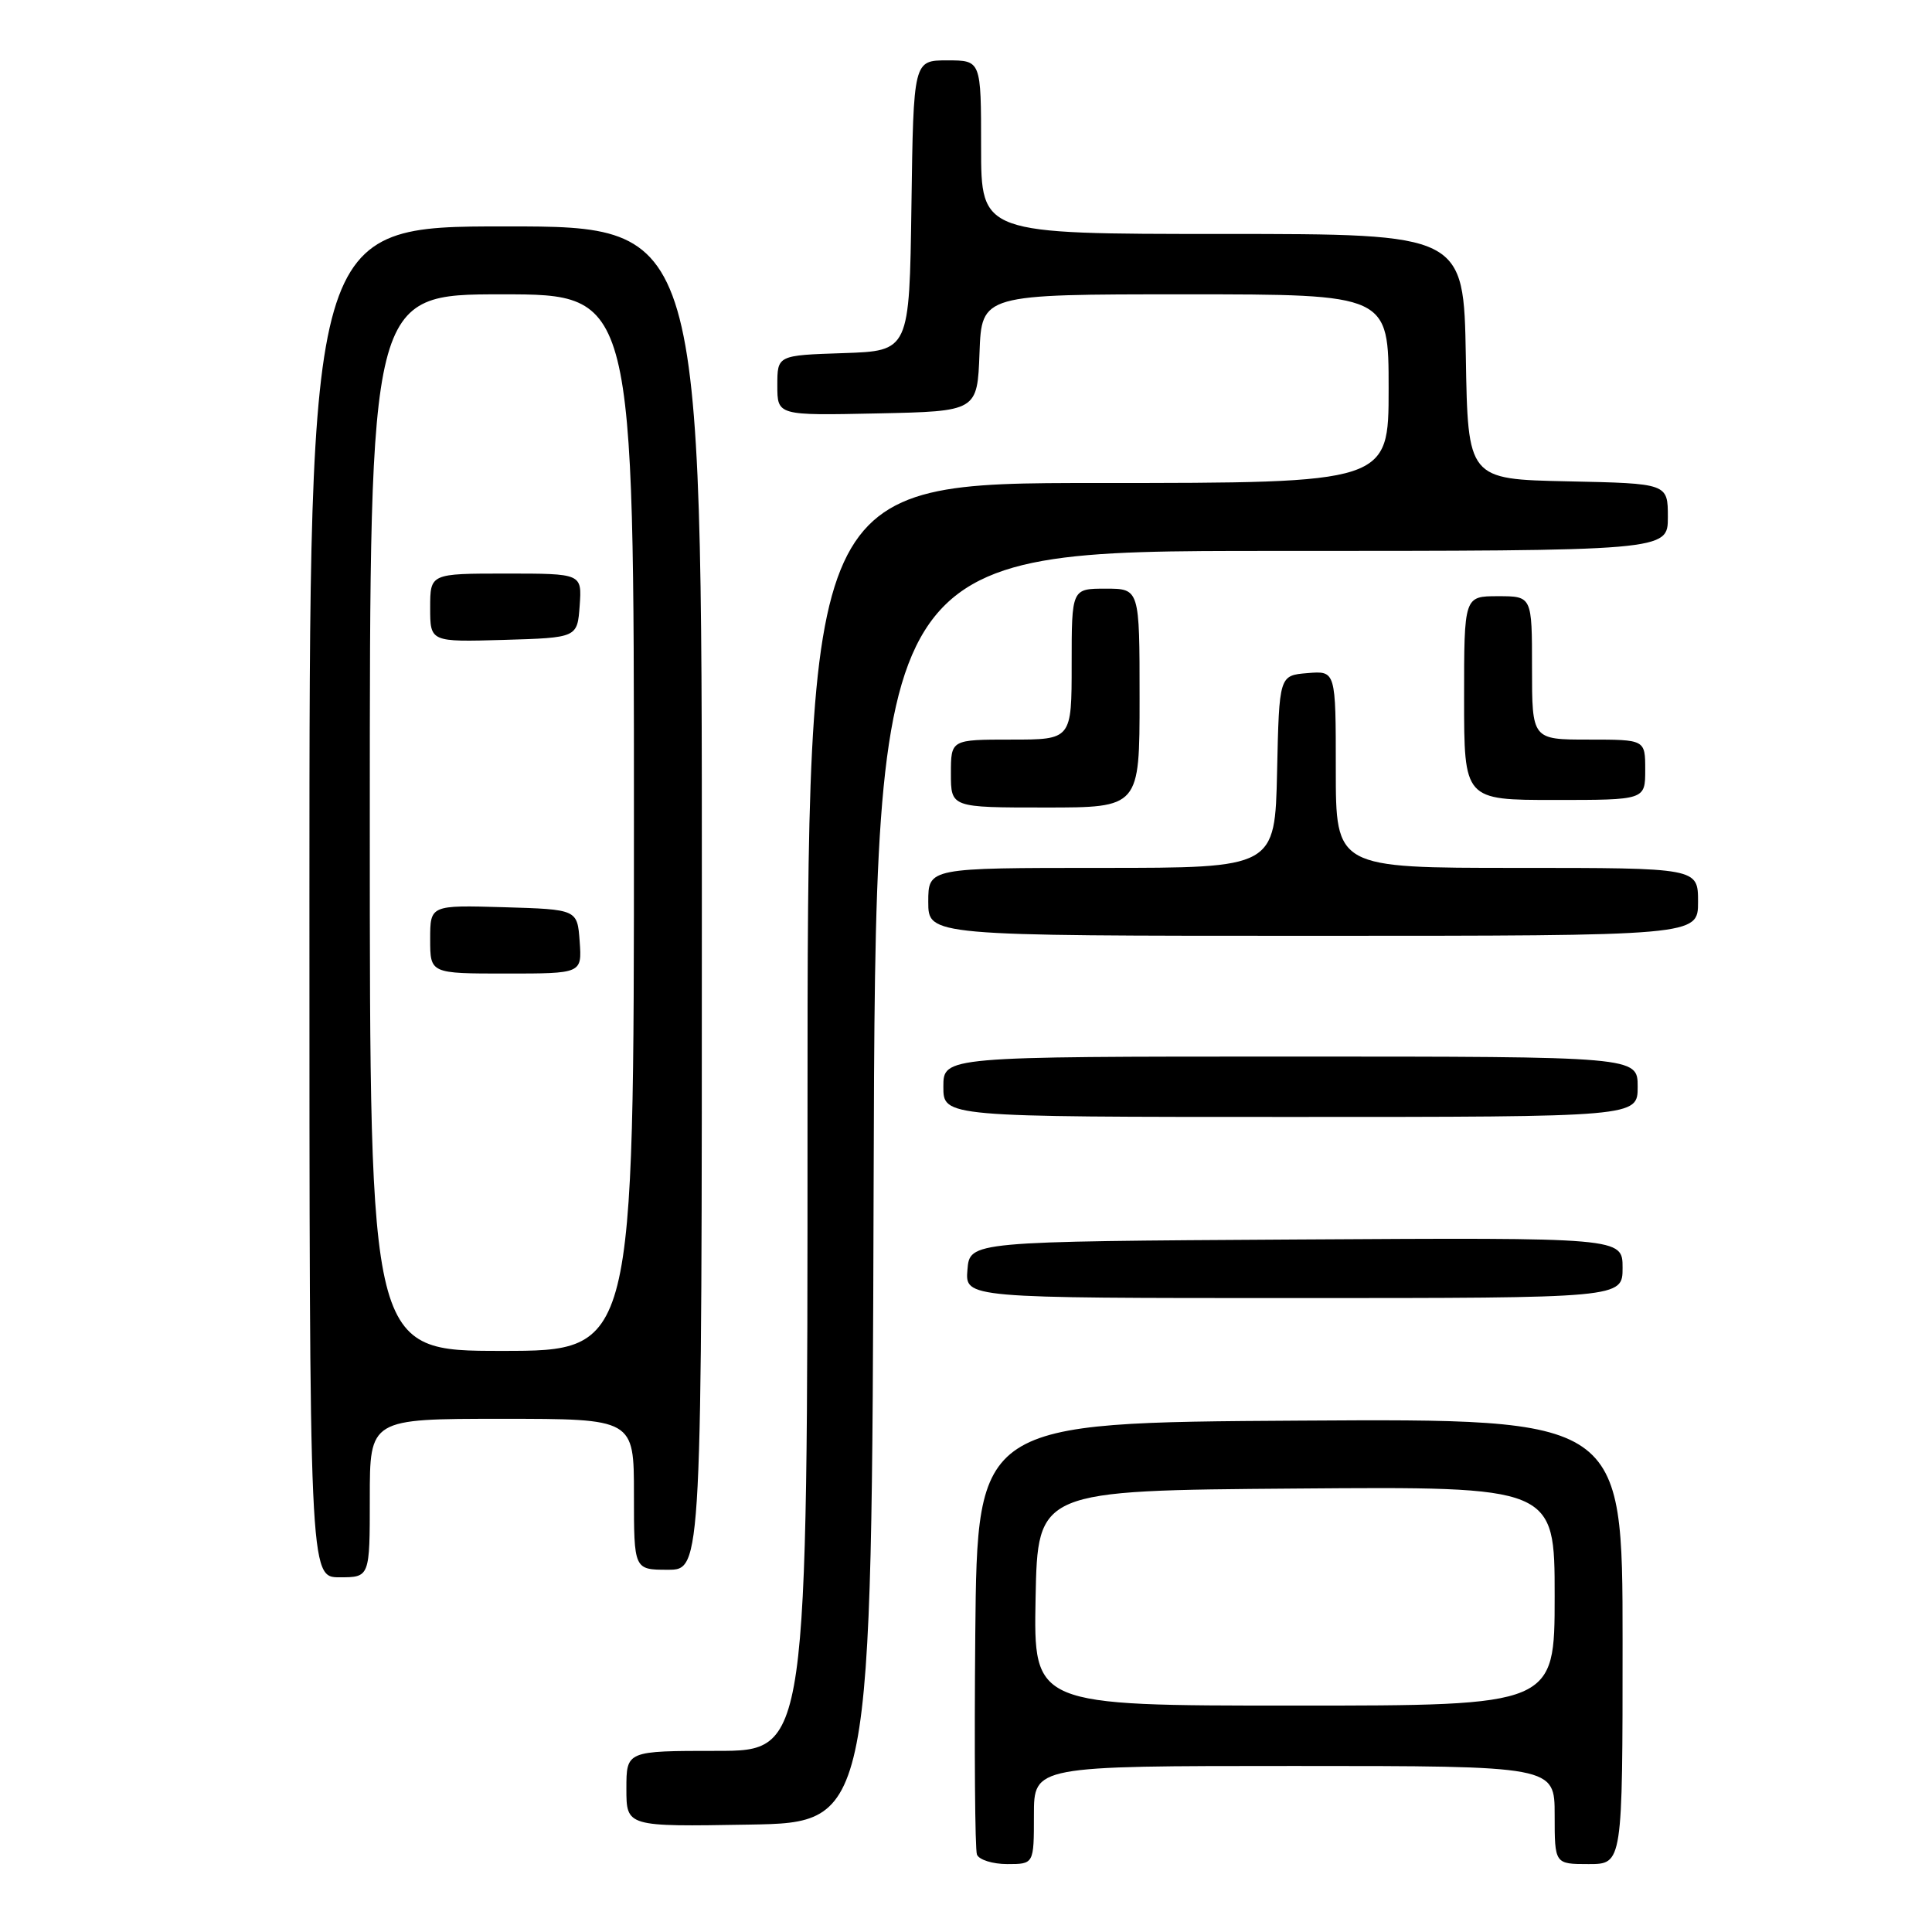 <?xml version="1.0" encoding="UTF-8" standalone="no"?>
<!DOCTYPE svg PUBLIC "-//W3C//DTD SVG 1.1//EN" "http://www.w3.org/Graphics/SVG/1.1/DTD/svg11.dtd" >
<svg xmlns="http://www.w3.org/2000/svg" xmlns:xlink="http://www.w3.org/1999/xlink" version="1.1" viewBox="0 0 256 256">
 <g >
 <path fill="currentColor"
d=" M 137.00 240.50 C 137.00 234.00 137.00 234.00 171.50 234.00 C 206.00 234.00 206.00 234.00 206.00 240.50 C 206.00 247.00 206.00 247.00 210.50 247.00 C 215.00 247.00 215.00 247.00 215.00 217.49 C 215.00 187.98 215.00 187.98 172.25 188.24 C 129.50 188.50 129.50 188.50 129.23 216.49 C 129.09 231.88 129.19 245.04 129.45 245.74 C 129.72 246.43 131.53 247.00 133.47 247.00 C 137.00 247.00 137.00 247.00 137.00 240.50 Z  M 115.76 157.25 C 116.01 73.00 116.01 73.00 168.51 73.00 C 221.00 73.00 221.00 73.00 221.00 68.53 C 221.00 64.06 221.00 64.06 207.75 63.78 C 194.50 63.50 194.50 63.50 194.23 47.25 C 193.95 31.00 193.95 31.00 161.98 31.00 C 130.00 31.00 130.00 31.00 130.00 19.50 C 130.00 8.00 130.00 8.00 125.52 8.00 C 121.04 8.00 121.04 8.00 120.77 27.25 C 120.50 46.50 120.50 46.50 111.75 46.79 C 103.00 47.08 103.00 47.08 103.00 51.07 C 103.00 55.06 103.00 55.06 116.25 54.78 C 129.50 54.50 129.50 54.50 129.79 46.75 C 130.08 39.00 130.08 39.00 157.04 39.00 C 184.00 39.00 184.00 39.00 184.00 51.50 C 184.00 64.00 184.00 64.00 145.50 64.00 C 107.00 64.00 107.00 64.00 107.00 148.00 C 107.00 232.00 107.00 232.00 95.00 232.00 C 83.00 232.00 83.00 232.00 83.00 237.02 C 83.00 242.05 83.00 242.05 99.25 241.77 C 115.50 241.50 115.50 241.50 115.76 157.25 Z  M 49.00 198.50 C 49.00 188.00 49.00 188.00 66.50 188.00 C 84.00 188.00 84.00 188.00 84.00 198.00 C 84.00 208.00 84.00 208.00 88.50 208.00 C 93.00 208.00 93.00 208.00 93.00 119.00 C 93.00 30.00 93.00 30.00 67.00 30.00 C 41.00 30.00 41.00 30.00 41.00 119.50 C 41.00 209.00 41.00 209.00 45.00 209.00 C 49.00 209.00 49.00 209.00 49.00 198.50 Z  M 215.00 167.99 C 215.00 163.98 215.00 163.98 171.75 164.24 C 128.50 164.50 128.50 164.50 128.19 168.25 C 127.88 172.00 127.88 172.00 171.44 172.00 C 215.00 172.00 215.00 172.00 215.00 167.99 Z  M 217.00 144.00 C 217.00 140.00 217.00 140.00 171.00 140.00 C 125.00 140.00 125.00 140.00 125.00 144.00 C 125.00 148.00 125.00 148.00 171.00 148.00 C 217.00 148.00 217.00 148.00 217.00 144.00 Z  M 225.00 119.50 C 225.00 115.00 225.00 115.00 201.00 115.00 C 177.00 115.00 177.00 115.00 177.00 101.94 C 177.00 88.88 177.00 88.88 173.25 89.19 C 169.50 89.50 169.50 89.50 169.22 102.25 C 168.94 115.00 168.94 115.00 145.97 115.00 C 123.00 115.00 123.00 115.00 123.00 119.50 C 123.00 124.00 123.00 124.00 174.00 124.00 C 225.00 124.00 225.00 124.00 225.00 119.50 Z  M 151.00 92.50 C 151.00 78.00 151.00 78.00 146.50 78.00 C 142.00 78.00 142.00 78.00 142.00 88.00 C 142.00 98.00 142.00 98.00 134.00 98.00 C 126.00 98.00 126.00 98.00 126.00 102.50 C 126.00 107.00 126.00 107.00 138.50 107.00 C 151.00 107.00 151.00 107.00 151.00 92.50 Z  M 218.00 102.00 C 218.00 98.00 218.00 98.00 210.50 98.00 C 203.00 98.00 203.00 98.00 203.00 88.50 C 203.00 79.00 203.00 79.00 198.50 79.00 C 194.00 79.00 194.00 79.00 194.00 92.50 C 194.00 106.00 194.00 106.00 206.00 106.00 C 218.00 106.00 218.00 106.00 218.00 102.00 Z  M 137.22 211.75 C 137.50 197.50 137.50 197.50 171.75 197.24 C 206.00 196.97 206.00 196.97 206.00 211.49 C 206.00 226.00 206.00 226.00 171.47 226.00 C 136.95 226.00 136.95 226.00 137.22 211.75 Z  M 49.00 109.00 C 49.00 39.00 49.00 39.00 66.50 39.00 C 84.00 39.00 84.00 39.00 84.00 109.00 C 84.00 179.00 84.00 179.00 66.50 179.00 C 49.00 179.00 49.00 179.00 49.00 109.00 Z  M 76.81 124.75 C 76.50 120.50 76.50 120.50 66.75 120.21 C 57.00 119.93 57.00 119.93 57.00 124.46 C 57.00 129.00 57.00 129.00 67.06 129.00 C 77.11 129.00 77.11 129.00 76.81 124.75 Z  M 76.81 80.25 C 77.11 76.00 77.11 76.00 67.06 76.00 C 57.00 76.00 57.00 76.00 57.00 80.54 C 57.00 85.07 57.00 85.07 66.75 84.79 C 76.50 84.50 76.50 84.50 76.81 80.25 Z "/>
</g>
</svg>
